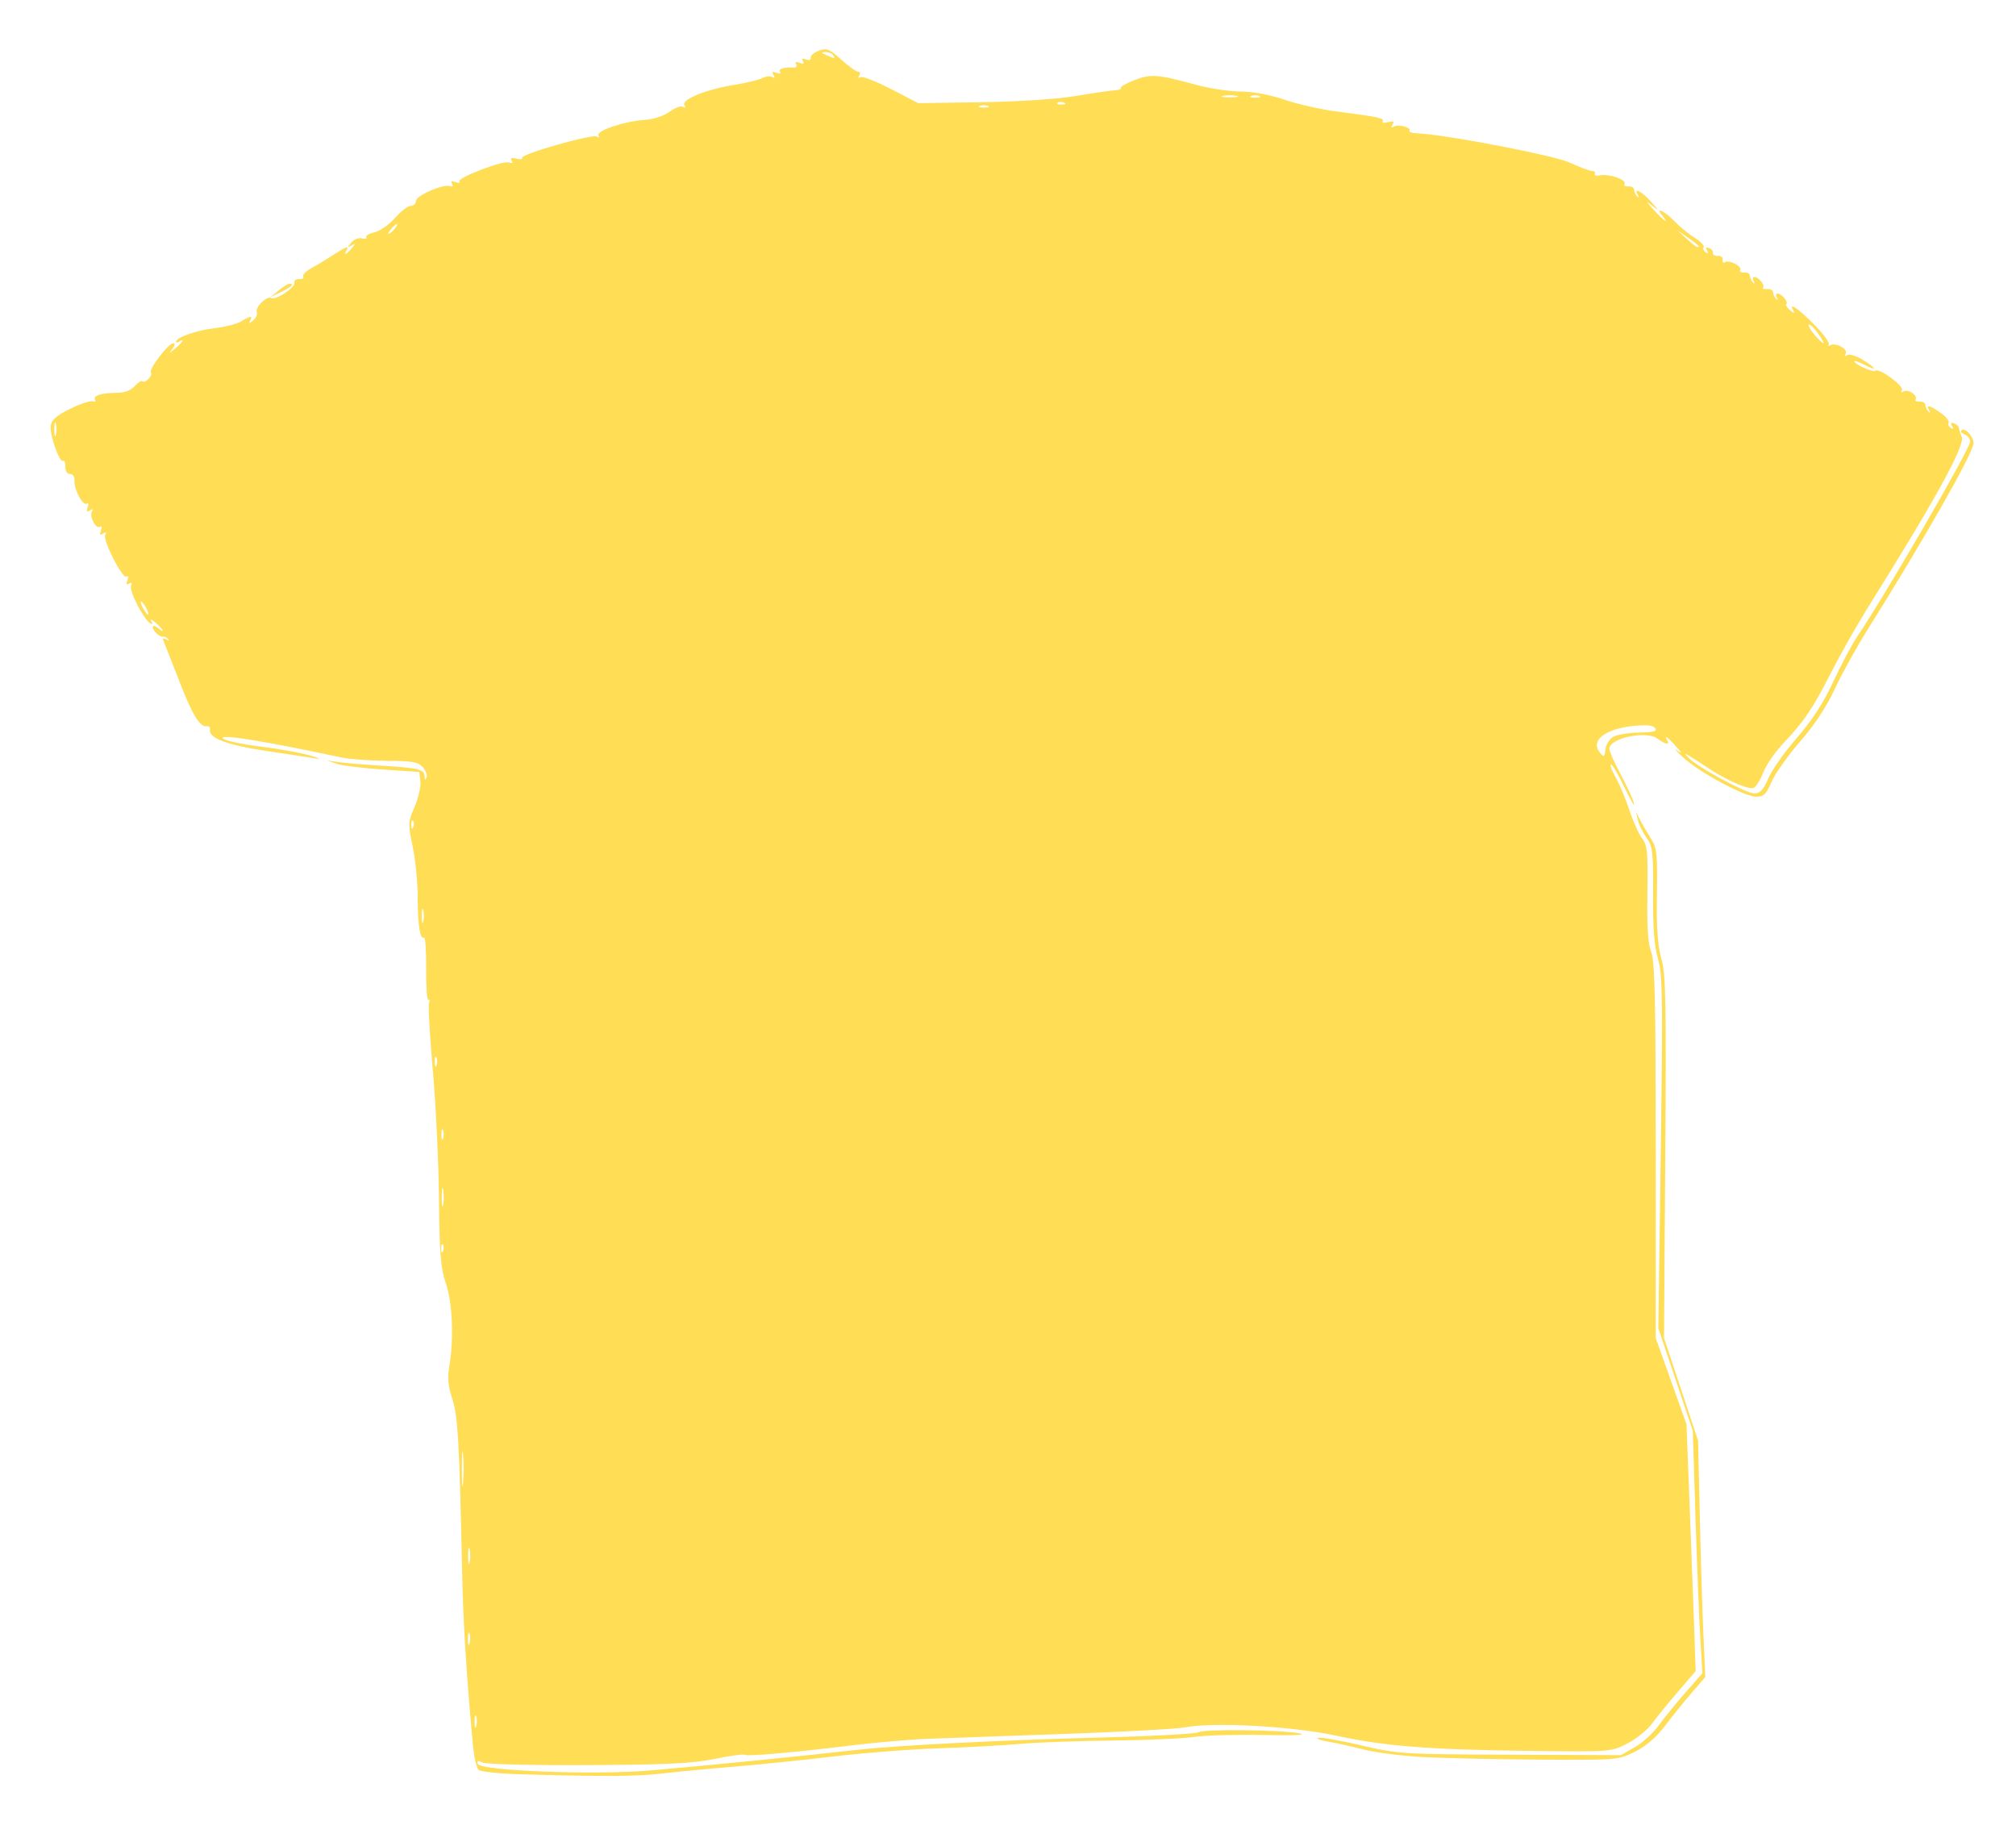<?xml version="1.0" encoding="UTF-8" standalone="no"?>
<!-- Created with Inkscape (http://www.inkscape.org/) -->

<svg
   xmlns:dc="http://purl.org/dc/elements/1.1/"
   xmlns:cc="http://creativecommons.org/ns#"
   xmlns:rdf="http://www.w3.org/1999/02/22-rdf-syntax-ns#"
   xmlns:svg="http://www.w3.org/2000/svg"
   xmlns="http://www.w3.org/2000/svg"
   xmlns:sodipodi="http://sodipodi.sourceforge.net/DTD/sodipodi-0.dtd"
   xmlns:inkscape="http://www.inkscape.org/namespaces/inkscape"
   id="svg2997"
   version="1.1"
   inkscape:version="0.48.2 r9819"
   width="609"
   height="550"
   sodipodi:docname="Nieuw document 3">
  <defs
     id="defs3001" />
  <sodipodi:namedview
     pagecolor="#ffffff"
     bordercolor="#666666"
     borderopacity="1"
     objecttolerance="10"
     gridtolerance="10"
     guidetolerance="10"
     inkscape:pageopacity="0"
     inkscape:pageshadow="2"
     inkscape:window-width="1920"
     inkscape:window-height="1018"
     id="namedview2999"
     showgrid="false"
     inkscape:zoom="0.85818182"
     inkscape:cx="-56.896071"
     inkscape:cy="274.52851"
     inkscape:window-x="-8"
     inkscape:window-y="-8"
     inkscape:window-maximized="1"
     inkscape:current-layer="svg2997" />
  <path
     style="fill:#ffdd55"
     d="m 156.725,535.913 c -6.017,-0.178 -11.465,-0.759 -12.107,-1.291 -0.641,-0.532 -1.443,-4.004 -1.781,-7.714 -2.009,-22.051 -2.921,-36.742 -3.242,-52.246 -0.806,-38.845 -1.272,-47.01 -2.981,-52.155 -1.236,-3.722 -1.474,-6.301 -0.896,-9.707 1.428,-8.407 0.983,-19.295 -1.028,-25.138 -1.578,-4.585 -1.924,-8.827 -2.082,-25.5 -0.104,-11 -0.943,-28.508 -1.863,-38.907 -0.92,-10.399 -1.432,-19.535 -1.138,-20.302 0.294,-0.767 0.203,-1.189 -0.203,-0.938 -0.406,0.251 -0.707,-3.977 -0.668,-9.396 0.039,-5.419 -0.247,-9.656 -0.636,-9.416 -1.208,0.747 -1.907,-3.7 -1.921,-12.225 -0.008,-4.502 -0.689,-11.393 -1.514,-15.315 -1.431,-6.805 -1.405,-7.351 0.577,-11.958 1.142,-2.655 1.93,-6.113 1.75,-7.685 l -0.327,-2.858 -11,-0.728 c -6.05,-0.4 -12.35,-1.188 -14,-1.751 l -3,-1.023 3.5,0.528 c 1.925,0.29 7.55,0.77 12.5,1.065 11.766,0.702 13.484,1.104 13.579,3.178 0.052,1.136 0.259,1.281 0.603,0.423 0.288,-0.719 -0.23,-2.141 -1.152,-3.159 -1.393,-1.539 -3.221,-1.857 -10.853,-1.888 -5.048,-0.02 -11.202,-0.469 -13.677,-0.998 -24.205,-5.171 -37.995,-7.348 -35.64,-5.626 0.875,0.64 5.989,1.699 11.365,2.354 5.376,0.655 12.025,1.85 14.775,2.655 3.024,0.885 3.617,1.231 1.5,0.874 -1.925,-0.325 -8.745,-1.369 -15.155,-2.32 -11.434,-1.697 -17.082,-3.86 -16.589,-6.353 0.134,-0.677 -0.265,-1.136 -0.887,-1.021 -2.078,0.386 -4.39,-3.345 -8.252,-13.318 -2.107,-5.441 -4.196,-10.754 -4.644,-11.806 -0.635,-1.495 -0.503,-1.734 0.606,-1.09 0.842,0.489 1.081,0.454 0.587,-0.086 -0.458,-0.501 -1.133,-0.836 -1.5,-0.745 -0.988,0.245 -3.167,-1.758 -3.167,-2.91 0,-0.558 0.663,-0.45 1.5,0.245 2.352,1.952 1.754,0.533 -0.672,-1.595 -1.195,-1.048 -1.8,-1.273 -1.345,-0.5 0.53,0.901 0.447,1.17 -0.233,0.75 -1.98,-1.224 -6.415,-9.781 -5.842,-11.273 0.367,-0.956 0.157,-1.23 -0.589,-0.769 -0.781,0.482 -0.944,0.156 -0.5,-1 0.378,-0.986 0.252,-1.465 -0.296,-1.126 -1.246,0.77 -7.302,-11.224 -6.402,-12.681 0.45,-0.728 0.229,-0.83 -0.635,-0.296 -0.97,0.599 -1.148,0.359 -0.666,-0.897 0.372,-0.969 0.25,-1.464 -0.28,-1.136 -1.247,0.771 -3.325,-3.204 -2.43,-4.651 0.462,-0.747 0.249,-0.855 -0.624,-0.315 -0.97,0.599 -1.148,0.359 -0.666,-0.897 0.375,-0.977 0.251,-1.464 -0.287,-1.131 -1.195,0.739 -3.933,-4.441 -3.703,-7.007 0.099,-1.107 -0.466,-1.943 -1.328,-1.967 -0.886,-0.024 -1.47,-0.934 -1.426,-2.224 0.041,-1.201 -0.258,-1.978 -0.665,-1.727 -1.104,0.683 -4.133,-7.938 -3.746,-10.659 0.246,-1.728 1.813,-3.088 5.836,-5.067 3.025,-1.488 6.086,-2.513 6.802,-2.279 0.716,0.234 1.056,0.028 0.756,-0.458 -0.756,-1.223 1.893,-2.093 6.369,-2.093 2.497,0 4.374,-0.675 5.579,-2.006 0.999,-1.103 2.039,-1.782 2.313,-1.509 0.802,0.802 3.214,-1.624 2.6,-2.616 -0.667,-1.079 5.295,-8.869 6.787,-8.869 0.597,0 0.463,0.744 -0.317,1.75 -1.103,1.425 -0.94,1.396 0.878,-0.155 2.287,-1.952 3.023,-3.201 1.233,-2.095 -0.55,0.34 -1,0.378 -1,0.085 0,-1.303 6.009,-3.439 11.501,-4.088 3.299,-0.39 6.996,-1.336 8.214,-2.103 2.744,-1.727 3.632,-1.775 2.652,-0.144 -0.545,0.907 -0.303,0.887 0.882,-0.073 0.898,-0.728 1.418,-1.881 1.157,-2.563 -0.566,-1.475 3.082,-5.049 4.352,-4.264 1.306,0.807 7.292,-3.118 6.996,-4.588 -0.14,-0.694 0.529,-1.201 1.485,-1.125 0.957,0.075 1.49,-0.266 1.185,-0.759 -0.305,-0.493 0.876,-1.68 2.625,-2.637 1.748,-0.957 4.723,-2.753 6.609,-3.991 3.738,-2.452 4.797,-2.797 3.841,-1.25 -1.006,1.628 0.142,1.14 1.628,-0.692 1.184,-1.459 1.166,-1.57 -0.128,-0.808 -1.313,0.773 -1.321,0.664 -0.07,-0.878 0.795,-0.979 2.239,-1.55 3.251,-1.285 1.002,0.262 1.592,0.105 1.311,-0.349 -0.281,-0.454 0.825,-1.119 2.457,-1.477 1.632,-0.358 4.422,-2.308 6.201,-4.331 1.779,-2.024 3.935,-3.68 4.792,-3.681 0.857,-7.26e-4 1.557,-0.663 1.557,-1.472 0,-1.614 8.205,-5.187 10.302,-4.486 0.786,0.263 1.018,-0.023 0.586,-0.723 -0.482,-0.781 -0.156,-0.944 1,-0.5 0.944,0.362 1.488,0.29 1.209,-0.161 -0.699,-1.131 13.206,-6.447 15.031,-5.746 0.94,0.361 1.218,0.15 0.767,-0.58 -0.482,-0.78 -0.018,-0.966 1.449,-0.582 1.187,0.31 1.948,0.224 1.691,-0.192 -0.668,-1.08 21.199,-7.34 22.605,-6.471 0.697,0.431 0.901,0.29 0.506,-0.349 -0.851,-1.376 7.749,-4.273 13.909,-4.685 2.773,-0.185 5.797,-1.177 7.555,-2.477 1.613,-1.192 3.442,-1.852 4.065,-1.467 0.703,0.434 0.856,0.253 0.405,-0.478 -1.038,-1.679 6.491,-4.784 14.83,-6.117 3.783,-0.604 7.722,-1.551 8.754,-2.103 1.032,-0.552 2.386,-0.689 3.01,-0.303 0.747,0.462 0.855,0.249 0.315,-0.624 -0.599,-0.97 -0.359,-1.148 0.897,-0.666 1.019,0.391 1.468,0.257 1.105,-0.33 -0.557,-0.902 1.037,-1.375 4.246,-1.259 0.682,0.025 0.945,-0.431 0.586,-1.012 -0.411,-0.665 -0.017,-0.813 1.063,-0.399 1.156,0.444 1.483,0.281 1,-0.5 -0.477,-0.772 -0.165,-0.947 0.936,-0.525 0.983,0.377 1.556,0.172 1.414,-0.508 -0.131,-0.628 0.972,-1.589 2.451,-2.136 2.37,-0.876 3.171,-0.558 6.753,2.678 2.235,2.019 4.539,3.672 5.12,3.672 0.581,0 0.735,0.52 0.343,1.155 -0.421,0.681 -0.276,0.884 0.352,0.496 0.586,-0.362 4.754,1.256 9.263,3.595 l 8.197,4.254 19.142,-0.297 c 11.514,-0.178 22.927,-0.935 28.642,-1.897 5.225,-0.88 10.47,-1.647 11.655,-1.703 1.185,-0.056 1.982,-0.383 1.77,-0.725 -0.211,-0.342 1.656,-1.401 4.149,-2.353 4.964,-1.896 6.966,-1.745 18.426,1.39 4.125,1.128 10.234,2.059 13.575,2.068 3.787,0.011 8.8,0.944 13.309,2.477 3.979,1.353 10.92,2.932 15.425,3.509 12.692,1.625 14.788,2.066 14.218,2.988 -0.291,0.471 0.442,0.602 1.629,0.292 1.608,-0.42 1.951,-0.23 1.347,0.748 -0.539,0.873 -0.421,1.071 0.353,0.593 1.342,-0.829 5.383,0.217 4.756,1.232 -0.23,0.373 0.775,0.724 2.235,0.78 8.507,0.327 41.56,6.679 46.341,8.905 2.923,1.361 5.903,2.478 6.623,2.483 0.72,0.005 1.071,0.395 0.78,0.865 -0.291,0.471 0.471,0.664 1.694,0.431 2.725,-0.521 8.044,1.376 7.288,2.599 -0.302,0.489 0.222,0.827 1.166,0.752 0.943,-0.075 1.726,0.388 1.739,1.03 0.013,0.642 0.434,1.542 0.934,2 0.529,0.484 0.609,0.31 0.191,-0.417 -1.404,-2.44 1.069,-1.201 3.962,1.984 2.469,2.719 2.538,2.92 0.437,1.266 -2.101,-1.655 -2.032,-1.453 0.437,1.266 2.933,3.229 4.92,4.574 2.563,1.734 -2.332,-2.81 0.615,-1.512 3.563,1.57 1.615,1.689 4.402,3.977 6.193,5.085 1.791,1.108 3.021,2.396 2.734,2.861 -0.287,0.465 0.004,1.171 0.648,1.569 0.773,0.478 0.901,0.288 0.377,-0.561 -0.532,-0.861 -0.336,-1.118 0.595,-0.78 0.764,0.278 1.294,0.958 1.178,1.512 -0.116,0.554 0.559,0.948 1.5,0.875 0.941,-0.073 1.587,0.464 1.436,1.192 -0.151,0.728 0.177,1.045 0.729,0.704 1.286,-0.795 5.27,1.3 4.584,2.409 -0.284,0.46 0.255,0.775 1.198,0.7 0.943,-0.075 1.726,0.388 1.739,1.03 0.013,0.642 0.434,1.542 0.934,2 0.529,0.484 0.609,0.31 0.191,-0.417 -0.396,-0.688 -0.298,-1.25 0.217,-1.25 1.262,0 3.306,2.542 2.606,3.242 -0.307,0.307 0.249,0.49 1.235,0.408 0.986,-0.083 1.803,0.375 1.817,1.017 0.013,0.642 0.434,1.542 0.934,2 0.529,0.484 0.609,0.31 0.191,-0.417 -0.396,-0.688 -0.298,-1.25 0.217,-1.25 1.221,0 3.316,2.532 2.649,3.2 -0.284,0.284 0.257,1.142 1.201,1.908 1.136,0.921 1.462,0.97 0.965,0.143 -1.726,-2.874 1.287,-0.894 6.177,4.058 2.883,2.919 4.893,5.691 4.466,6.16 -0.427,0.469 -0.223,0.535 0.454,0.146 1.653,-0.95 5.504,1.199 4.644,2.591 -0.416,0.672 -0.224,0.821 0.49,0.38 0.645,-0.399 2.74,0.244 4.655,1.427 4.269,2.639 4.584,3.61 0.482,1.489 -1.65,-0.853 -3,-1.326 -3,-1.051 0,0.902 5.731,3.487 6.353,2.865 1.02,-1.02 8.78,4.662 8.028,5.879 -0.428,0.693 -0.235,0.836 0.508,0.376 1.334,-0.824 4.362,1.216 3.61,2.432 -0.263,0.426 0.294,0.712 1.237,0.637 0.943,-0.075 1.726,0.388 1.739,1.03 0.013,0.642 0.434,1.542 0.934,2 0.529,0.484 0.609,0.31 0.191,-0.417 -1.051,-1.826 0.193,-1.533 3.506,0.826 1.604,1.142 2.678,2.461 2.388,2.931 -0.29,0.47 -10e-4,1.18 0.643,1.578 0.773,0.478 0.901,0.288 0.377,-0.561 -0.529,-0.856 -0.331,-1.13 0.595,-0.821 0.764,0.255 1.428,0.876 1.476,1.38 0.048,0.504 0.429,1.694 0.848,2.644 1.121,2.541 -7.603,18.445 -28.127,51.272 -3.439,5.5 -8.528,14.476 -11.311,19.946 -5.585,10.98 -8.209,14.861 -14.576,21.554 -2.354,2.475 -5.022,6.378 -5.929,8.673 -0.906,2.295 -2.218,4.392 -2.915,4.659 -1.571,0.603 -8.402,-2.399 -13.924,-6.118 -2.284,-1.539 -4.828,-3.18 -5.653,-3.646 -1.333,-0.755 -1.333,-0.671 0,0.75 2.524,2.691 17.307,10.682 19.761,10.682 1.791,0 2.751,-1.028 4.271,-4.575 1.079,-2.516 4.958,-8.011 8.62,-12.21 4.615,-5.292 7.992,-10.507 11.002,-16.993 2.389,-5.147 5.619,-11.24 7.179,-13.54 8.582,-12.657 34.167,-56.828 34.167,-58.988 0,-0.814 -0.739,-1.763 -1.643,-2.11 -0.904,-0.347 -1.365,-0.909 -1.024,-1.249 1.024,-1.024 3.667,1.769 3.667,3.876 0,2.822 -14.756,28.796 -31.978,56.29 -3.445,5.5 -7.95,13.646 -10.01,18.103 -2.421,5.237 -6.104,10.807 -10.413,15.748 -3.667,4.204 -7.535,9.671 -8.597,12.147 -1.598,3.729 -2.388,4.502 -4.597,4.502 -3.529,0 -17.206,-7.351 -22.129,-11.894 -2.149,-1.983 -2.978,-2.934 -1.842,-2.113 1.674,1.209 1.606,0.972 -0.358,-1.25 -2.42,-2.738 -3.745,-3.635 -2.576,-1.743 0.905,1.464 -0.7,1.163 -2.978,-0.559 -3.33,-2.517 -14.522,-0.159 -14.522,3.06 0,0.787 1.53,4.258 3.4,7.715 1.87,3.456 3.687,7.409 4.039,8.784 0.352,1.375 -0.958,-0.833 -2.91,-4.907 -1.952,-4.074 -3.788,-7.168 -4.08,-6.876 -0.292,0.292 0.355,2.05 1.436,3.906 1.082,1.857 2.933,6.272 4.114,9.811 1.181,3.539 2.948,7.453 3.927,8.697 1.544,1.963 1.751,4.158 1.563,16.565 -0.154,10.202 0.175,15.269 1.147,17.675 1.096,2.71 1.365,14.495 1.368,60 l 0.004,56.628 4.64,13 4.64,13 0.864,22 c 0.475,12.1 1.102,28.887 1.393,37.304 l 0.529,15.304 -5.328,6.196 c -2.93,3.408 -6.486,7.773 -7.901,9.701 -1.415,1.928 -4.772,4.628 -7.459,6 -4.862,2.483 -5.005,2.494 -28.886,2.21 -31.057,-0.369 -44.261,-1.398 -59,-4.597 -13.099,-2.843 -37.084,-4.179 -45.5,-2.535 -2.475,0.484 -18.675,1.377 -36,1.986 -17.325,0.609 -36,1.273 -41.5,1.475 -5.5,0.202 -15.85,1.084 -23,1.96 -18.263,2.237 -31.799,3.429 -32.691,2.878 -0.417,-0.258 -4.482,0.303 -9.034,1.247 -6.618,1.372 -14.284,1.748 -38.275,1.876 -16.851,0.09 -30.818,-0.248 -31.866,-0.77 -1.399,-0.697 -1.754,-0.593 -1.42,0.417 0.697,2.106 35.77,3.419 52.285,1.958 20.585,-1.821 42.808,-4.037 62.5,-6.232 12.2,-1.36 43.27,-2.917 74.5,-3.733 14.85,-0.388 27.619,-1.091 28.376,-1.562 1.641,-1.022 24.922,-0.756 30.624,0.349 2.397,0.465 -2.011,0.654 -11,0.472 -8.25,-0.167 -17.7,0.101 -21,0.594 -3.3,0.493 -14.325,0.978 -24.5,1.077 -10.175,0.099 -22.775,0.559 -28,1.022 -5.225,0.463 -16.294,1.06 -24.599,1.328 -8.304,0.268 -22.479,1.365 -31.5,2.438 -9.021,1.073 -22.701,2.474 -30.401,3.112 -7.7,0.638 -17.588,1.58 -21.974,2.093 -7.544,0.882 -17.862,0.926 -42.967,0.184 z m -12.903,-17.521 c -0.274,-0.677 -0.481,0.119 -0.461,1.769 0.02,1.65 0.244,2.204 0.498,1.231 0.254,-0.973 0.237,-2.323 -0.037,-3 z m -2,-25 c -0.274,-0.677 -0.481,0.119 -0.461,1.769 0.02,1.65 0.244,2.204 0.498,1.231 0.254,-0.973 0.237,-2.323 -0.037,-3 z m 0.031,-25.493 c -0.25,-0.956 -0.446,0.062 -0.435,2.262 0.011,2.2 0.216,2.982 0.455,1.738 0.239,-1.244 0.23,-3.044 -0.02,-4 z m -1.955,-28.488 c -0.211,-2.337 -0.383,-0.425 -0.383,4.25 0,4.675 0.172,6.588 0.383,4.25 0.211,-2.337 0.211,-6.162 0,-8.5 z m -6.128,-63.479 c -0.332,-0.332 -0.569,0.258 -0.525,1.312 0.048,1.165 0.285,1.402 0.604,0.604 0.289,-0.722 0.253,-1.584 -0.079,-1.917 z m 0.102,-16.521 c -0.238,-1.238 -0.433,-0.225 -0.433,2.25 0,2.475 0.195,3.487 0.433,2.25 0.238,-1.238 0.238,-3.263 0,-4.5 z m -0.043,-18 c -0.277,-0.688 -0.504,-0.125 -0.504,1.25 0,1.375 0.227,1.938 0.504,1.25 0.277,-0.688 0.277,-1.812 0,-2.5 z m -2,-22 c -0.277,-0.688 -0.504,-0.125 -0.504,1.25 0,1.375 0.227,1.938 0.504,1.25 0.277,-0.688 0.277,-1.812 0,-2.5 z m -3.973,-44.5 c -0.252,-0.963 -0.457,-0.175 -0.457,1.75 0,1.925 0.206,2.712 0.457,1.75 0.252,-0.963 0.252,-2.538 0,-3.5 z m -3.085,-26.979 c -0.332,-0.332 -0.569,0.258 -0.525,1.312 0.048,1.165 0.285,1.402 0.604,0.604 0.289,-0.722 0.253,-1.584 -0.079,-1.917 z m 362.669,-25.417 c 1.177,-0.63 4.707,-1.192 7.845,-1.25 4.428,-0.081 5.474,-0.383 4.675,-1.349 -0.718,-0.868 -2.736,-1.059 -6.661,-0.632 -8.562,0.932 -12.948,4.468 -9.994,8.057 1.228,1.492 1.393,1.393 1.678,-1.013 0.175,-1.472 1.276,-3.181 2.457,-3.813 z M 44.165,183.661 c -0.589,-1.1 -1.295,-2 -1.57,-2 -0.275,0 -0.018,0.9 0.57,2 0.589,1.1 1.295,2 1.57,2 0.275,0 0.018,-0.9 -0.57,-2 z m -27.311,-55.75 c -0.252,-0.963 -0.457,-0.175 -0.457,1.75 0,1.925 0.206,2.712 0.457,1.75 0.252,-0.963 0.252,-2.538 0,-3.5 z M 549.124,100.603 c -1.197,-1.682 -2.43,-2.805 -2.739,-2.496 -0.51,0.51 3.596,5.554 4.522,5.554 0.217,0 -0.586,-1.376 -1.783,-3.058 z m -35.959,-26.254 c 0,-0.172 -1.462,-1.329 -3.25,-2.573 l -3.25,-2.261 2.806,2.573 c 2.588,2.373 3.694,3.05 3.694,2.261 z m -394,-5.188 c 0.685,-0.825 1.02,-1.5 0.745,-1.5 -0.275,0 -1.06,0.675 -1.745,1.5 -0.685,0.825 -1.02,1.5 -0.745,1.5 0.275,0 1.06,-0.675 1.745,-1.5 z m 179.25,-37.162 c -0.688,-0.277 -1.812,-0.277 -2.5,0 -0.688,0.277 -0.125,0.504 1.25,0.504 1.375,0 1.938,-0.227 1.25,-0.504 z m 22.938,-1.021 c -0.722,-0.289 -1.584,-0.253 -1.917,0.079 -0.332,0.332 0.258,0.569 1.312,0.525 1.165,-0.048 1.402,-0.285 0.604,-0.604 z m 52.051,-2.024 c -1.244,-0.239 -3.044,-0.23 -4,0.02 -0.956,0.25 0.062,0.446 2.262,0.435 2.2,-0.011 2.982,-0.216 1.738,-0.455 z m 7.012,0.045 c -0.688,-0.277 -1.812,-0.277 -2.5,0 -0.688,0.277 -0.125,0.504 1.25,0.504 1.375,0 1.938,-0.227 1.25,-0.504 z m -128.75,-12.338 c -0.34,-0.55 -1.379,-0.968 -2.309,-0.93 -1.378,0.057 -1.321,0.229 0.309,0.93 2.676,1.15 2.711,1.15 2,0 z m 177,513.996 c -6.05,-0.374 -13.7,-1.388 -17,-2.253 -3.3,-0.866 -8.025,-1.919 -10.5,-2.341 -2.475,-0.422 -3.773,-0.932 -2.884,-1.132 0.889,-0.2 6.739,0.832 13,2.295 11.045,2.581 12.382,2.664 44.884,2.797 l 33.5,0.138 4.187,-2.399 c 2.303,-1.319 5.52,-4.244 7.149,-6.5 1.629,-2.256 5.283,-6.745 8.121,-9.976 l 5.16,-5.875 -0.629,-10.125 c -0.346,-5.569 -1.004,-22.05 -1.461,-36.625 l -0.832,-26.5 -5.203,-15.485 -5.203,-15.485 0.735,-53.063 c 0.649,-46.812 0.55,-53.705 -0.842,-58.515 -1.131,-3.91 -1.55,-9.437 -1.482,-19.542 0.086,-12.717 -0.106,-14.374 -1.968,-17 -1.135,-1.6 -2.322,-4.034 -2.638,-5.409 l -0.574,-2.5 1.264,2.5 c 0.695,1.375 2.168,3.921 3.273,5.658 1.795,2.821 1.987,4.637 1.801,17 -0.152,10.047 0.217,15.335 1.345,19.288 1.342,4.703 1.502,12.89 1.176,60 l -0.378,54.554 5.145,15.5 5.145,15.5 0.521,23 c 0.287,12.65 0.78,28.715 1.096,35.699 l 0.575,12.699 -4.097,4.734 c -2.253,2.604 -5.888,7.105 -8.076,10.003 -2.636,3.491 -5.704,6.129 -9.09,7.817 -5.093,2.538 -5.205,2.547 -29.666,2.385 -13.505,-0.089 -29.504,-0.468 -35.554,-0.842 z M 84.165,87.743 c 2.407,-1.962 4,-2.603 4,-1.608 0,0.261 -1.462,1.188 -3.25,2.06 l -3.25,1.586 2.5,-2.038 z"
     id="path3009"
     inkscape:connector-curvature="0" />
</svg>
